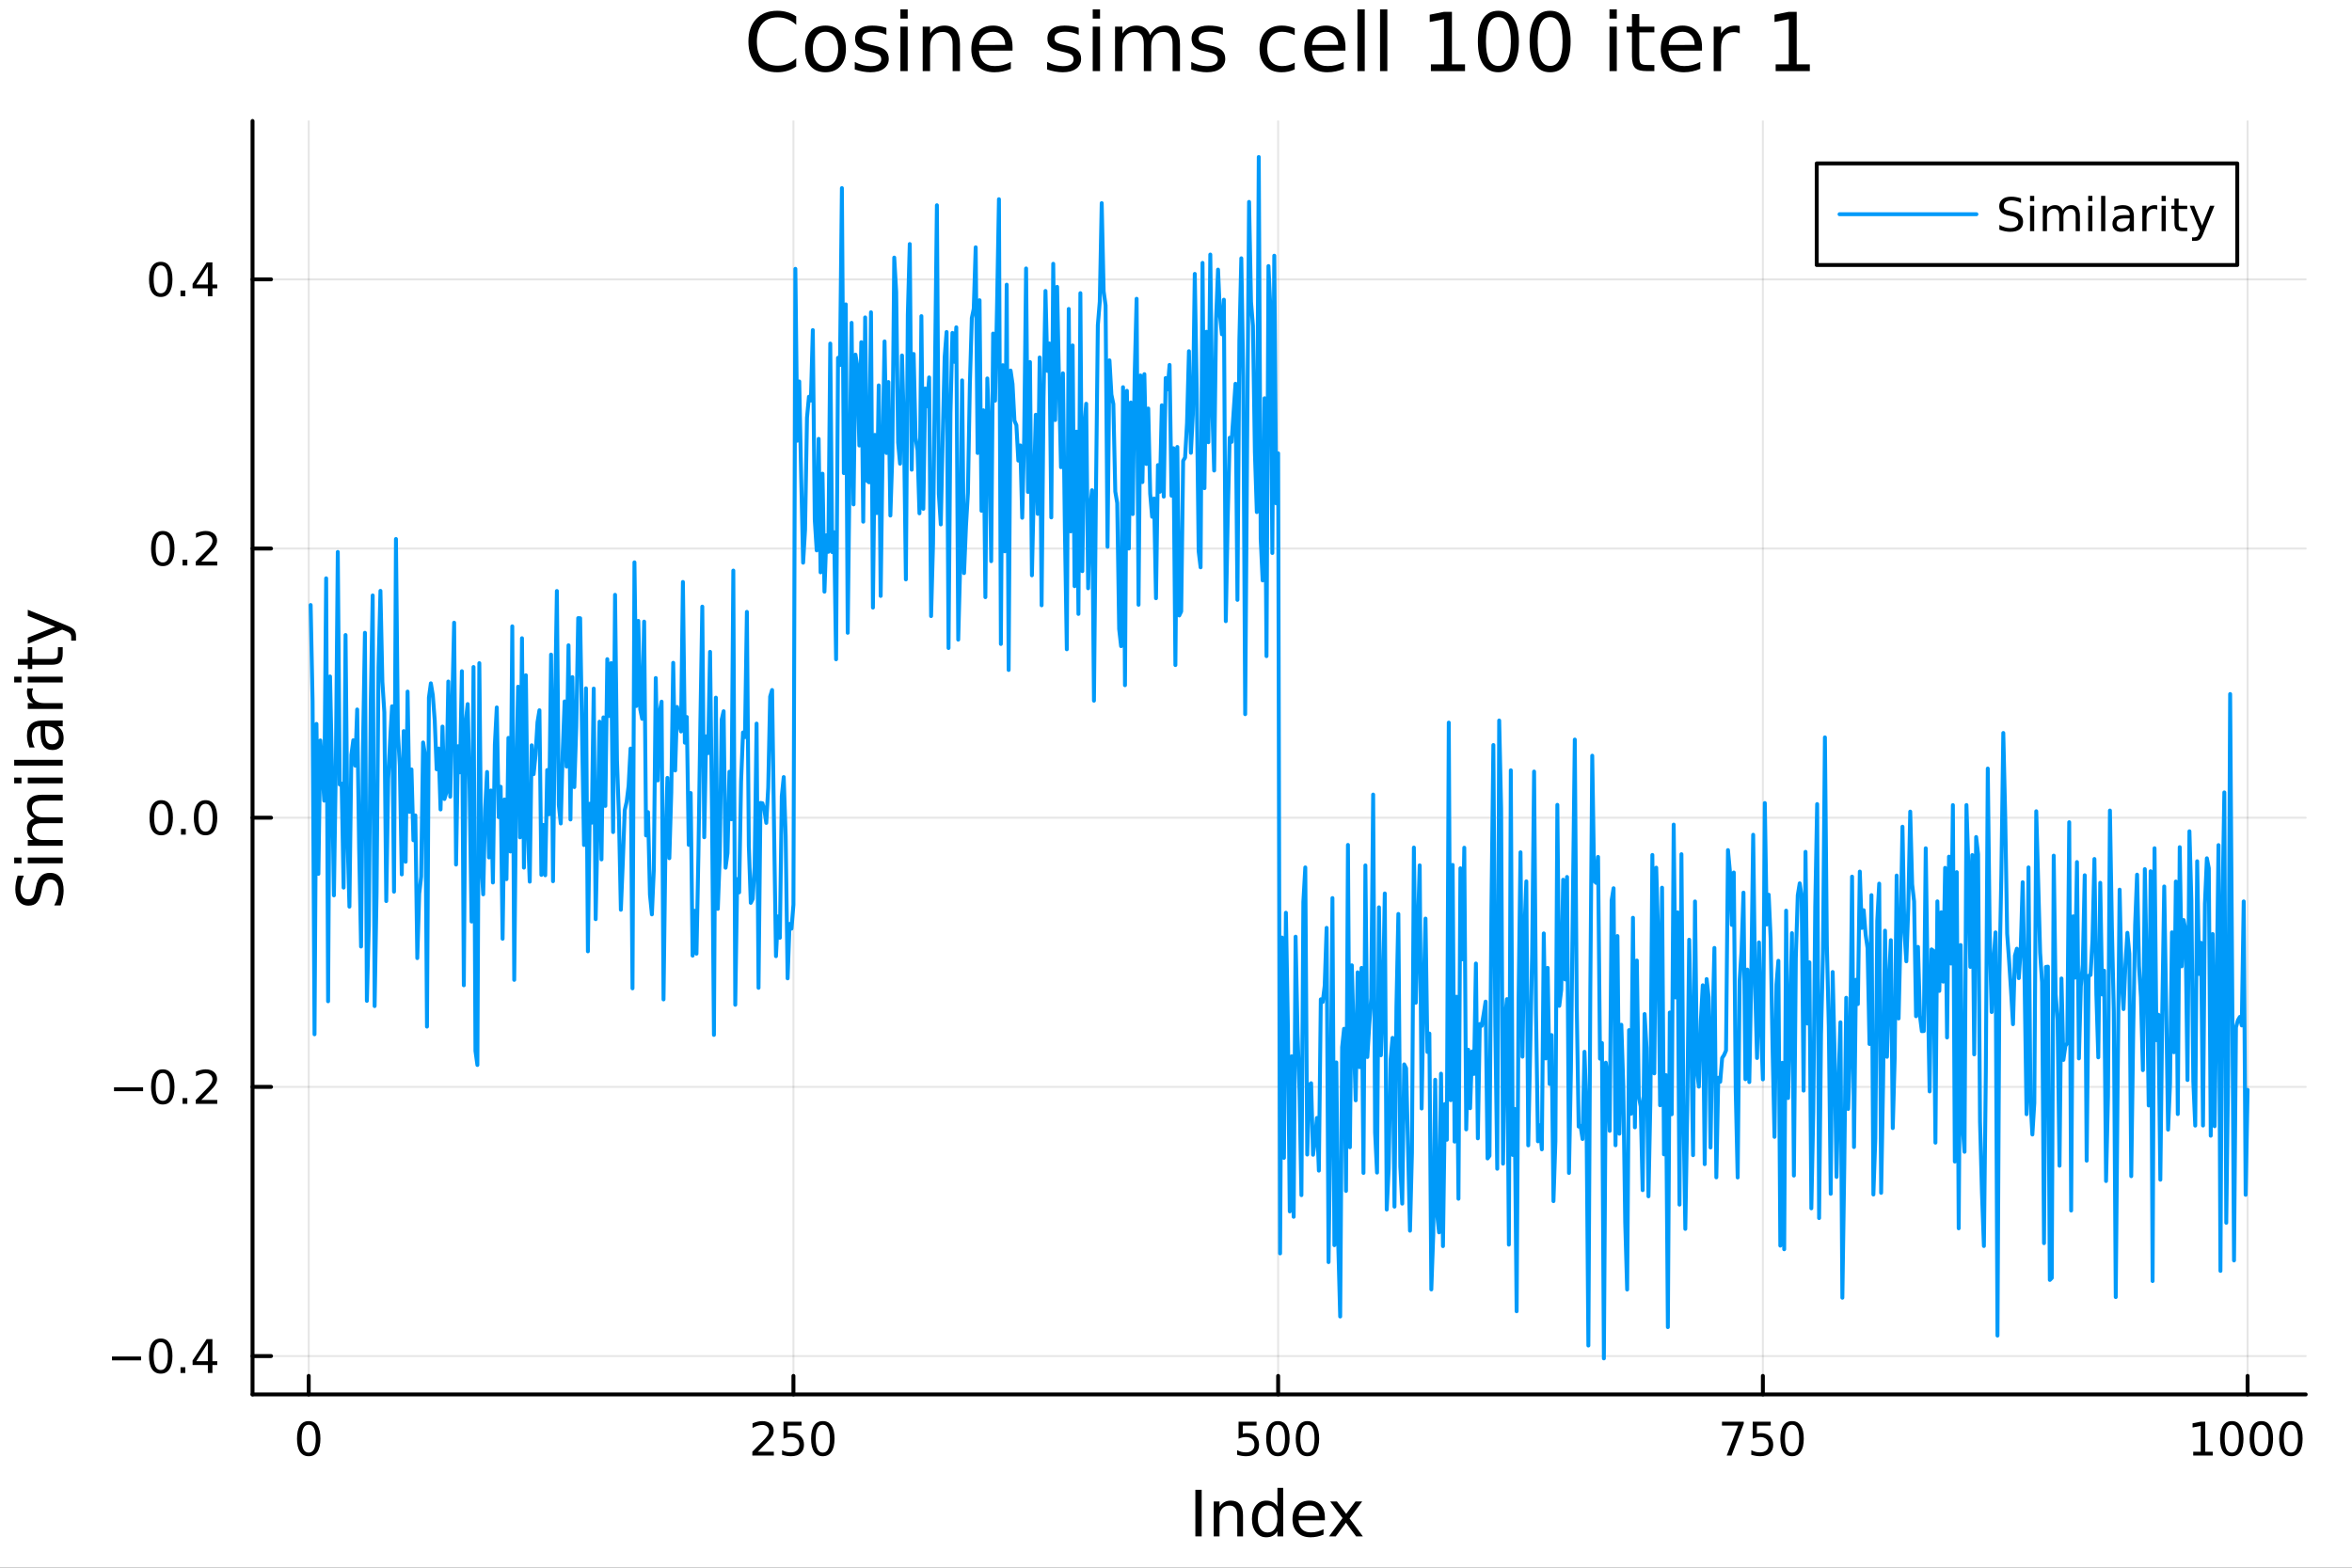 <svg xmlns="http://www.w3.org/2000/svg" xmlns:xlink="http://www.w3.org/1999/xlink" width="600" height="400" viewBox="0 0 2400 1600">
<rect x="0" y="0" width="2400" height="1600" fill="#333333" stroke="none"/>
<defs>
  <clipPath id="clip830">
    <rect x="0" y="0" width="2400" height="1600"></rect>
  </clipPath>
</defs>
<path clip-path="url(#clip830)" d="M0 1600 L2400 1600 L2400 8.88178e-14 L0 8.88178e-14  Z" fill="#ffffff" fill-rule="evenodd" fill-opacity="1"></path>
<defs>
  <clipPath id="clip831">
    <rect x="480" y="0" width="1681" height="1600"></rect>
  </clipPath>
</defs>
<path clip-path="url(#clip830)" d="M257.69 1423.18 L2352.76 1423.18 L2352.76 123.472 L257.69 123.472  Z" fill="#ffffff" fill-rule="evenodd" fill-opacity="1"></path>
<defs>
  <clipPath id="clip832">
    <rect x="257" y="123" width="2096" height="1301"></rect>
  </clipPath>
</defs>
<polyline clip-path="url(#clip832)" style="stroke:#000000; stroke-linecap:round; stroke-linejoin:round; stroke-width:2; stroke-opacity:0.1; fill:none" points="315.006,1423.18 315.006,123.472 "></polyline>
<polyline clip-path="url(#clip832)" style="stroke:#000000; stroke-linecap:round; stroke-linejoin:round; stroke-width:2; stroke-opacity:0.1; fill:none" points="809.62,1423.18 809.62,123.472 "></polyline>
<polyline clip-path="url(#clip832)" style="stroke:#000000; stroke-linecap:round; stroke-linejoin:round; stroke-width:2; stroke-opacity:0.1; fill:none" points="1304.23,1423.18 1304.23,123.472 "></polyline>
<polyline clip-path="url(#clip832)" style="stroke:#000000; stroke-linecap:round; stroke-linejoin:round; stroke-width:2; stroke-opacity:0.1; fill:none" points="1798.85,1423.18 1798.85,123.472 "></polyline>
<polyline clip-path="url(#clip832)" style="stroke:#000000; stroke-linecap:round; stroke-linejoin:round; stroke-width:2; stroke-opacity:0.1; fill:none" points="2293.46,1423.18 2293.46,123.472 "></polyline>
<polyline clip-path="url(#clip830)" style="stroke:#000000; stroke-linecap:round; stroke-linejoin:round; stroke-width:4; stroke-opacity:1; fill:none" points="257.69,1423.18 2352.76,1423.18 "></polyline>
<polyline clip-path="url(#clip830)" style="stroke:#000000; stroke-linecap:round; stroke-linejoin:round; stroke-width:4; stroke-opacity:1; fill:none" points="315.006,1423.18 315.006,1404.28 "></polyline>
<polyline clip-path="url(#clip830)" style="stroke:#000000; stroke-linecap:round; stroke-linejoin:round; stroke-width:4; stroke-opacity:1; fill:none" points="809.62,1423.18 809.62,1404.28 "></polyline>
<polyline clip-path="url(#clip830)" style="stroke:#000000; stroke-linecap:round; stroke-linejoin:round; stroke-width:4; stroke-opacity:1; fill:none" points="1304.23,1423.18 1304.23,1404.28 "></polyline>
<polyline clip-path="url(#clip830)" style="stroke:#000000; stroke-linecap:round; stroke-linejoin:round; stroke-width:4; stroke-opacity:1; fill:none" points="1798.85,1423.18 1798.85,1404.28 "></polyline>
<polyline clip-path="url(#clip830)" style="stroke:#000000; stroke-linecap:round; stroke-linejoin:round; stroke-width:4; stroke-opacity:1; fill:none" points="2293.46,1423.18 2293.46,1404.28 "></polyline>
<path clip-path="url(#clip830)" d="M315.006 1454.1 Q311.395 1454.1 309.566 1457.66 Q307.761 1461.2 307.761 1468.33 Q307.761 1475.44 309.566 1479.01 Q311.395 1482.55 315.006 1482.55 Q318.64 1482.55 320.446 1479.01 Q322.274 1475.44 322.274 1468.33 Q322.274 1461.2 320.446 1457.66 Q318.64 1454.1 315.006 1454.1 M315.006 1450.39 Q320.816 1450.39 323.872 1455 Q326.95 1459.58 326.95 1468.33 Q326.95 1477.06 323.872 1481.67 Q320.816 1486.25 315.006 1486.25 Q309.196 1486.25 306.117 1481.67 Q303.062 1477.06 303.062 1468.33 Q303.062 1459.58 306.117 1455 Q309.196 1450.39 315.006 1450.39 Z" fill="#000000" fill-rule="nonzero" fill-opacity="1"></path><path clip-path="url(#clip830)" d="M773.312 1481.64 L789.632 1481.64 L789.632 1485.58 L767.687 1485.58 L767.687 1481.64 Q770.349 1478.89 774.933 1474.26 Q779.539 1469.61 780.72 1468.27 Q782.965 1465.74 783.845 1464.01 Q784.747 1462.25 784.747 1460.56 Q784.747 1457.8 782.803 1456.07 Q780.882 1454.33 777.78 1454.33 Q775.581 1454.33 773.127 1455.09 Q770.696 1455.86 767.919 1457.41 L767.919 1452.69 Q770.743 1451.55 773.196 1450.97 Q775.65 1450.39 777.687 1450.39 Q783.058 1450.39 786.252 1453.08 Q789.446 1455.77 789.446 1460.26 Q789.446 1462.39 788.636 1464.31 Q787.849 1466.2 785.743 1468.8 Q785.164 1469.47 782.062 1472.69 Q778.96 1475.88 773.312 1481.64 Z" fill="#000000" fill-rule="nonzero" fill-opacity="1"></path><path clip-path="url(#clip830)" d="M799.493 1451.02 L817.849 1451.02 L817.849 1454.96 L803.775 1454.96 L803.775 1463.43 Q804.794 1463.08 805.812 1462.92 Q806.831 1462.73 807.849 1462.73 Q813.636 1462.73 817.016 1465.9 Q820.395 1469.08 820.395 1474.49 Q820.395 1480.07 816.923 1483.17 Q813.451 1486.25 807.131 1486.25 Q804.956 1486.25 802.687 1485.88 Q800.442 1485.51 798.034 1484.77 L798.034 1480.07 Q800.118 1481.2 802.34 1481.76 Q804.562 1482.32 807.039 1482.32 Q811.043 1482.32 813.381 1480.21 Q815.719 1478.1 815.719 1474.49 Q815.719 1470.88 813.381 1468.77 Q811.043 1466.67 807.039 1466.67 Q805.164 1466.67 803.289 1467.08 Q801.437 1467.5 799.493 1468.38 L799.493 1451.02 Z" fill="#000000" fill-rule="nonzero" fill-opacity="1"></path><path clip-path="url(#clip830)" d="M839.608 1454.1 Q835.997 1454.1 834.168 1457.66 Q832.363 1461.2 832.363 1468.33 Q832.363 1475.44 834.168 1479.01 Q835.997 1482.55 839.608 1482.55 Q843.242 1482.55 845.048 1479.01 Q846.877 1475.44 846.877 1468.33 Q846.877 1461.2 845.048 1457.66 Q843.242 1454.1 839.608 1454.1 M839.608 1450.39 Q845.418 1450.39 848.474 1455 Q851.553 1459.58 851.553 1468.33 Q851.553 1477.06 848.474 1481.67 Q845.418 1486.25 839.608 1486.25 Q833.798 1486.25 830.719 1481.67 Q827.664 1477.06 827.664 1468.33 Q827.664 1459.58 830.719 1455 Q833.798 1450.39 839.608 1450.39 Z" fill="#000000" fill-rule="nonzero" fill-opacity="1"></path><path clip-path="url(#clip830)" d="M1263.85 1451.02 L1282.21 1451.02 L1282.21 1454.96 L1268.13 1454.96 L1268.13 1463.43 Q1269.15 1463.08 1270.17 1462.92 Q1271.19 1462.73 1272.21 1462.73 Q1278 1462.73 1281.38 1465.9 Q1284.75 1469.08 1284.75 1474.49 Q1284.75 1480.07 1281.28 1483.17 Q1277.81 1486.25 1271.49 1486.25 Q1269.31 1486.25 1267.05 1485.88 Q1264.8 1485.51 1262.39 1484.77 L1262.39 1480.07 Q1264.48 1481.2 1266.7 1481.76 Q1268.92 1482.32 1271.4 1482.32 Q1275.4 1482.32 1277.74 1480.21 Q1280.08 1478.1 1280.08 1474.49 Q1280.08 1470.88 1277.74 1468.77 Q1275.4 1466.67 1271.4 1466.67 Q1269.52 1466.67 1267.65 1467.08 Q1265.8 1467.5 1263.85 1468.38 L1263.85 1451.02 Z" fill="#000000" fill-rule="nonzero" fill-opacity="1"></path><path clip-path="url(#clip830)" d="M1303.97 1454.1 Q1300.36 1454.1 1298.53 1457.66 Q1296.72 1461.2 1296.72 1468.33 Q1296.72 1475.44 1298.53 1479.01 Q1300.36 1482.55 1303.97 1482.55 Q1307.6 1482.55 1309.41 1479.01 Q1311.24 1475.44 1311.24 1468.33 Q1311.24 1461.2 1309.41 1457.66 Q1307.6 1454.1 1303.97 1454.1 M1303.97 1450.39 Q1309.78 1450.39 1312.83 1455 Q1315.91 1459.58 1315.91 1468.33 Q1315.91 1477.06 1312.83 1481.67 Q1309.78 1486.25 1303.97 1486.25 Q1298.16 1486.25 1295.08 1481.67 Q1292.02 1477.06 1292.02 1468.33 Q1292.02 1459.58 1295.08 1455 Q1298.16 1450.39 1303.97 1450.39 Z" fill="#000000" fill-rule="nonzero" fill-opacity="1"></path><path clip-path="url(#clip830)" d="M1334.13 1454.1 Q1330.52 1454.1 1328.69 1457.66 Q1326.88 1461.2 1326.88 1468.33 Q1326.88 1475.44 1328.69 1479.01 Q1330.52 1482.55 1334.13 1482.55 Q1337.76 1482.55 1339.57 1479.01 Q1341.4 1475.44 1341.4 1468.33 Q1341.4 1461.2 1339.57 1457.66 Q1337.76 1454.1 1334.13 1454.1 M1334.13 1450.39 Q1339.94 1450.39 1343 1455 Q1346.07 1459.58 1346.07 1468.33 Q1346.07 1477.06 1343 1481.67 Q1339.94 1486.25 1334.13 1486.25 Q1328.32 1486.25 1325.24 1481.67 Q1322.19 1477.06 1322.19 1468.33 Q1322.19 1459.58 1325.24 1455 Q1328.32 1450.39 1334.13 1450.39 Z" fill="#000000" fill-rule="nonzero" fill-opacity="1"></path><path clip-path="url(#clip830)" d="M1757.12 1451.02 L1779.35 1451.02 L1779.35 1453.01 L1766.8 1485.58 L1761.92 1485.58 L1773.72 1454.96 L1757.12 1454.96 L1757.12 1451.02 Z" fill="#000000" fill-rule="nonzero" fill-opacity="1"></path><path clip-path="url(#clip830)" d="M1788.51 1451.02 L1806.87 1451.02 L1806.87 1454.96 L1792.79 1454.96 L1792.79 1463.43 Q1793.81 1463.08 1794.83 1462.92 Q1795.85 1462.73 1796.87 1462.73 Q1802.66 1462.73 1806.04 1465.9 Q1809.41 1469.08 1809.41 1474.49 Q1809.41 1480.07 1805.94 1483.17 Q1802.47 1486.25 1796.15 1486.25 Q1793.98 1486.25 1791.71 1485.88 Q1789.46 1485.51 1787.05 1484.77 L1787.05 1480.07 Q1789.14 1481.2 1791.36 1481.76 Q1793.58 1482.32 1796.06 1482.32 Q1800.06 1482.32 1802.4 1480.21 Q1804.74 1478.1 1804.74 1474.49 Q1804.74 1470.88 1802.4 1468.77 Q1800.06 1466.67 1796.06 1466.67 Q1794.18 1466.67 1792.31 1467.08 Q1790.46 1467.5 1788.51 1468.38 L1788.51 1451.02 Z" fill="#000000" fill-rule="nonzero" fill-opacity="1"></path><path clip-path="url(#clip830)" d="M1828.63 1454.1 Q1825.02 1454.1 1823.19 1457.66 Q1821.38 1461.2 1821.38 1468.33 Q1821.38 1475.44 1823.19 1479.01 Q1825.02 1482.55 1828.63 1482.55 Q1832.26 1482.55 1834.07 1479.01 Q1835.9 1475.44 1835.9 1468.33 Q1835.9 1461.2 1834.07 1457.66 Q1832.26 1454.1 1828.63 1454.1 M1828.63 1450.39 Q1834.44 1450.39 1837.49 1455 Q1840.57 1459.58 1840.57 1468.33 Q1840.57 1477.06 1837.49 1481.67 Q1834.44 1486.25 1828.63 1486.25 Q1822.82 1486.25 1819.74 1481.67 Q1816.68 1477.06 1816.68 1468.33 Q1816.68 1459.58 1819.74 1455 Q1822.82 1450.39 1828.63 1450.39 Z" fill="#000000" fill-rule="nonzero" fill-opacity="1"></path><path clip-path="url(#clip830)" d="M2237.99 1481.64 L2245.63 1481.64 L2245.63 1455.28 L2237.32 1456.95 L2237.32 1452.69 L2245.58 1451.02 L2250.26 1451.02 L2250.26 1481.64 L2257.89 1481.64 L2257.89 1485.58 L2237.99 1485.58 L2237.99 1481.64 Z" fill="#000000" fill-rule="nonzero" fill-opacity="1"></path><path clip-path="url(#clip830)" d="M2277.34 1454.1 Q2273.73 1454.1 2271.9 1457.66 Q2270.09 1461.2 2270.09 1468.33 Q2270.09 1475.44 2271.9 1479.01 Q2273.73 1482.55 2277.34 1482.55 Q2280.97 1482.55 2282.78 1479.01 Q2284.61 1475.44 2284.61 1468.33 Q2284.61 1461.2 2282.78 1457.66 Q2280.97 1454.1 2277.34 1454.1 M2277.34 1450.39 Q2283.15 1450.39 2286.2 1455 Q2289.28 1459.58 2289.28 1468.33 Q2289.28 1477.06 2286.2 1481.67 Q2283.15 1486.25 2277.34 1486.25 Q2271.53 1486.25 2268.45 1481.67 Q2265.39 1477.06 2265.39 1468.33 Q2265.39 1459.58 2268.45 1455 Q2271.53 1450.39 2277.34 1450.39 Z" fill="#000000" fill-rule="nonzero" fill-opacity="1"></path><path clip-path="url(#clip830)" d="M2307.5 1454.1 Q2303.89 1454.1 2302.06 1457.66 Q2300.26 1461.2 2300.26 1468.33 Q2300.26 1475.44 2302.06 1479.01 Q2303.89 1482.55 2307.5 1482.55 Q2311.14 1482.55 2312.94 1479.01 Q2314.77 1475.44 2314.77 1468.33 Q2314.77 1461.2 2312.94 1457.66 Q2311.14 1454.1 2307.5 1454.1 M2307.5 1450.39 Q2313.31 1450.39 2316.37 1455 Q2319.45 1459.58 2319.45 1468.33 Q2319.45 1477.06 2316.37 1481.67 Q2313.31 1486.25 2307.5 1486.25 Q2301.69 1486.25 2298.61 1481.67 Q2295.56 1477.06 2295.56 1468.33 Q2295.56 1459.58 2298.61 1455 Q2301.69 1450.39 2307.5 1450.39 Z" fill="#000000" fill-rule="nonzero" fill-opacity="1"></path><path clip-path="url(#clip830)" d="M2337.66 1454.1 Q2334.05 1454.1 2332.22 1457.66 Q2330.42 1461.2 2330.42 1468.33 Q2330.42 1475.44 2332.22 1479.01 Q2334.05 1482.55 2337.66 1482.55 Q2341.3 1482.55 2343.1 1479.01 Q2344.93 1475.44 2344.93 1468.33 Q2344.93 1461.2 2343.1 1457.66 Q2341.3 1454.1 2337.66 1454.1 M2337.66 1450.39 Q2343.47 1450.39 2346.53 1455 Q2349.61 1459.58 2349.61 1468.33 Q2349.61 1477.06 2346.53 1481.67 Q2343.47 1486.25 2337.66 1486.25 Q2331.85 1486.25 2328.77 1481.67 Q2325.72 1477.06 2325.72 1468.33 Q2325.72 1459.58 2328.77 1455 Q2331.85 1450.39 2337.66 1450.39 Z" fill="#000000" fill-rule="nonzero" fill-opacity="1"></path><path clip-path="url(#clip830)" d="M1219.76 1520.52 L1226.19 1520.52 L1226.19 1568.04 L1219.76 1568.04 L1219.76 1520.52 Z" fill="#000000" fill-rule="nonzero" fill-opacity="1"></path><path clip-path="url(#clip830)" d="M1268.37 1546.53 L1268.37 1568.04 L1262.51 1568.04 L1262.51 1546.72 Q1262.51 1541.66 1260.54 1539.14 Q1258.56 1536.63 1254.62 1536.63 Q1249.87 1536.63 1247.14 1539.65 Q1244.4 1542.68 1244.4 1547.9 L1244.4 1568.04 L1238.51 1568.04 L1238.51 1532.4 L1244.4 1532.4 L1244.4 1537.93 Q1246.5 1534.72 1249.33 1533.13 Q1252.2 1531.54 1255.92 1531.54 Q1262.06 1531.54 1265.21 1535.36 Q1268.37 1539.14 1268.37 1546.53 Z" fill="#000000" fill-rule="nonzero" fill-opacity="1"></path><path clip-path="url(#clip830)" d="M1303.5 1537.81 L1303.5 1518.52 L1309.36 1518.52 L1309.36 1568.04 L1303.5 1568.04 L1303.5 1562.7 Q1301.66 1565.88 1298.83 1567.44 Q1296.02 1568.97 1292.08 1568.97 Q1285.62 1568.97 1281.54 1563.81 Q1277.5 1558.65 1277.5 1550.25 Q1277.5 1541.85 1281.54 1536.69 Q1285.62 1531.54 1292.08 1531.54 Q1296.02 1531.54 1298.83 1533.1 Q1301.66 1534.62 1303.5 1537.81 M1283.55 1550.25 Q1283.55 1556.71 1286.19 1560.4 Q1288.86 1564.07 1293.51 1564.07 Q1298.16 1564.07 1300.83 1560.4 Q1303.5 1556.71 1303.5 1550.25 Q1303.5 1543.79 1300.83 1540.13 Q1298.16 1536.44 1293.51 1536.44 Q1288.86 1536.44 1286.19 1540.13 Q1283.55 1543.79 1283.55 1550.25 Z" fill="#000000" fill-rule="nonzero" fill-opacity="1"></path><path clip-path="url(#clip830)" d="M1351.92 1548.76 L1351.92 1551.62 L1324.99 1551.62 Q1325.37 1557.67 1328.62 1560.85 Q1331.9 1564 1337.72 1564 Q1341.09 1564 1344.24 1563.17 Q1347.43 1562.35 1350.55 1560.69 L1350.55 1566.23 Q1347.4 1567.57 1344.09 1568.27 Q1340.78 1568.97 1337.37 1568.97 Q1328.84 1568.97 1323.84 1564 Q1318.88 1559.04 1318.88 1550.57 Q1318.88 1541.82 1323.59 1536.69 Q1328.33 1531.54 1336.35 1531.54 Q1343.54 1531.54 1347.71 1536.18 Q1351.92 1540.8 1351.92 1548.76 M1346.06 1547.04 Q1346 1542.23 1343.35 1539.37 Q1340.74 1536.5 1336.41 1536.5 Q1331.51 1536.5 1328.55 1539.27 Q1325.63 1542.04 1325.18 1547.07 L1346.06 1547.04 Z" fill="#000000" fill-rule="nonzero" fill-opacity="1"></path><path clip-path="url(#clip830)" d="M1390.01 1532.4 L1377.12 1549.74 L1390.68 1568.04 L1383.78 1568.04 L1373.4 1554.04 L1363.02 1568.04 L1356.12 1568.04 L1369.96 1549.39 L1357.29 1532.4 L1364.2 1532.4 L1373.65 1545.1 L1383.11 1532.4 L1390.01 1532.4 Z" fill="#000000" fill-rule="nonzero" fill-opacity="1"></path><polyline clip-path="url(#clip832)" style="stroke:#000000; stroke-linecap:round; stroke-linejoin:round; stroke-width:2; stroke-opacity:0.1; fill:none" points="257.69,1384.02 2352.76,1384.02 "></polyline>
<polyline clip-path="url(#clip832)" style="stroke:#000000; stroke-linecap:round; stroke-linejoin:round; stroke-width:2; stroke-opacity:0.1; fill:none" points="257.69,1109.29 2352.76,1109.29 "></polyline>
<polyline clip-path="url(#clip832)" style="stroke:#000000; stroke-linecap:round; stroke-linejoin:round; stroke-width:2; stroke-opacity:0.1; fill:none" points="257.69,834.567 2352.76,834.567 "></polyline>
<polyline clip-path="url(#clip832)" style="stroke:#000000; stroke-linecap:round; stroke-linejoin:round; stroke-width:2; stroke-opacity:0.1; fill:none" points="257.69,559.843 2352.76,559.843 "></polyline>
<polyline clip-path="url(#clip832)" style="stroke:#000000; stroke-linecap:round; stroke-linejoin:round; stroke-width:2; stroke-opacity:0.1; fill:none" points="257.69,285.119 2352.76,285.119 "></polyline>
<polyline clip-path="url(#clip830)" style="stroke:#000000; stroke-linecap:round; stroke-linejoin:round; stroke-width:4; stroke-opacity:1; fill:none" points="257.69,1423.18 257.69,123.472 "></polyline>
<polyline clip-path="url(#clip830)" style="stroke:#000000; stroke-linecap:round; stroke-linejoin:round; stroke-width:4; stroke-opacity:1; fill:none" points="257.69,1384.02 276.588,1384.02 "></polyline>
<polyline clip-path="url(#clip830)" style="stroke:#000000; stroke-linecap:round; stroke-linejoin:round; stroke-width:4; stroke-opacity:1; fill:none" points="257.69,1109.29 276.588,1109.29 "></polyline>
<polyline clip-path="url(#clip830)" style="stroke:#000000; stroke-linecap:round; stroke-linejoin:round; stroke-width:4; stroke-opacity:1; fill:none" points="257.69,834.567 276.588,834.567 "></polyline>
<polyline clip-path="url(#clip830)" style="stroke:#000000; stroke-linecap:round; stroke-linejoin:round; stroke-width:4; stroke-opacity:1; fill:none" points="257.69,559.843 276.588,559.843 "></polyline>
<polyline clip-path="url(#clip830)" style="stroke:#000000; stroke-linecap:round; stroke-linejoin:round; stroke-width:4; stroke-opacity:1; fill:none" points="257.69,285.119 276.588,285.119 "></polyline>
<path clip-path="url(#clip830)" d="M114.26 1384.47 L143.936 1384.47 L143.936 1388.4 L114.26 1388.4 L114.26 1384.47 Z" fill="#000000" fill-rule="nonzero" fill-opacity="1"></path><path clip-path="url(#clip830)" d="M164.028 1369.81 Q160.417 1369.81 158.589 1373.38 Q156.783 1376.92 156.783 1384.05 Q156.783 1391.16 158.589 1394.72 Q160.417 1398.26 164.028 1398.26 Q167.663 1398.26 169.468 1394.72 Q171.297 1391.16 171.297 1384.05 Q171.297 1376.92 169.468 1373.38 Q167.663 1369.81 164.028 1369.81 M164.028 1366.11 Q169.839 1366.11 172.894 1370.72 Q175.973 1375.3 175.973 1384.05 Q175.973 1392.78 172.894 1397.38 Q169.839 1401.97 164.028 1401.97 Q158.218 1401.97 155.14 1397.38 Q152.084 1392.78 152.084 1384.05 Q152.084 1375.3 155.14 1370.72 Q158.218 1366.11 164.028 1366.11 Z" fill="#000000" fill-rule="nonzero" fill-opacity="1"></path><path clip-path="url(#clip830)" d="M184.19 1395.42 L189.075 1395.42 L189.075 1401.3 L184.19 1401.3 L184.19 1395.42 Z" fill="#000000" fill-rule="nonzero" fill-opacity="1"></path><path clip-path="url(#clip830)" d="M212.107 1370.81 L200.301 1389.26 L212.107 1389.26 L212.107 1370.81 M210.88 1366.74 L216.76 1366.74 L216.76 1389.26 L221.69 1389.26 L221.69 1393.15 L216.76 1393.15 L216.76 1401.3 L212.107 1401.3 L212.107 1393.15 L196.505 1393.15 L196.505 1388.63 L210.88 1366.74 Z" fill="#000000" fill-rule="nonzero" fill-opacity="1"></path><path clip-path="url(#clip830)" d="M116.343 1109.74 L146.019 1109.74 L146.019 1113.68 L116.343 1113.68 L116.343 1109.74 Z" fill="#000000" fill-rule="nonzero" fill-opacity="1"></path><path clip-path="url(#clip830)" d="M166.112 1095.09 Q162.501 1095.09 160.672 1098.65 Q158.866 1102.2 158.866 1109.33 Q158.866 1116.43 160.672 1120 Q162.501 1123.54 166.112 1123.54 Q169.746 1123.54 171.552 1120 Q173.38 1116.43 173.38 1109.33 Q173.38 1102.2 171.552 1098.65 Q169.746 1095.09 166.112 1095.09 M166.112 1091.39 Q171.922 1091.39 174.977 1095.99 Q178.056 1100.58 178.056 1109.33 Q178.056 1118.05 174.977 1122.66 Q171.922 1127.24 166.112 1127.24 Q160.302 1127.24 157.223 1122.66 Q154.167 1118.05 154.167 1109.33 Q154.167 1100.58 157.223 1095.99 Q160.302 1091.39 166.112 1091.39 Z" fill="#000000" fill-rule="nonzero" fill-opacity="1"></path><path clip-path="url(#clip830)" d="M186.274 1120.69 L191.158 1120.69 L191.158 1126.57 L186.274 1126.57 L186.274 1120.69 Z" fill="#000000" fill-rule="nonzero" fill-opacity="1"></path><path clip-path="url(#clip830)" d="M205.371 1122.64 L221.69 1122.64 L221.69 1126.57 L199.746 1126.57 L199.746 1122.64 Q202.408 1119.88 206.991 1115.25 Q211.598 1110.6 212.778 1109.26 Q215.024 1106.73 215.903 1105 Q216.806 1103.24 216.806 1101.55 Q216.806 1098.79 214.861 1097.06 Q212.94 1095.32 209.838 1095.32 Q207.639 1095.32 205.186 1096.09 Q202.755 1096.85 199.977 1098.4 L199.977 1093.68 Q202.801 1092.54 205.255 1091.96 Q207.709 1091.39 209.746 1091.39 Q215.116 1091.39 218.311 1094.07 Q221.505 1096.76 221.505 1101.25 Q221.505 1103.38 220.695 1105.3 Q219.908 1107.2 217.801 1109.79 Q217.223 1110.46 214.121 1113.68 Q211.019 1116.87 205.371 1122.64 Z" fill="#000000" fill-rule="nonzero" fill-opacity="1"></path><path clip-path="url(#clip830)" d="M164.515 820.366 Q160.903 820.366 159.075 823.93 Q157.269 827.472 157.269 834.602 Q157.269 841.708 159.075 845.273 Q160.903 848.815 164.515 848.815 Q168.149 848.815 169.954 845.273 Q171.783 841.708 171.783 834.602 Q171.783 827.472 169.954 823.93 Q168.149 820.366 164.515 820.366 M164.515 816.662 Q170.325 816.662 173.38 821.268 Q176.459 825.852 176.459 834.602 Q176.459 843.329 173.38 847.935 Q170.325 852.518 164.515 852.518 Q158.704 852.518 155.626 847.935 Q152.57 843.329 152.57 834.602 Q152.57 825.852 155.626 821.268 Q158.704 816.662 164.515 816.662 Z" fill="#000000" fill-rule="nonzero" fill-opacity="1"></path><path clip-path="url(#clip830)" d="M184.676 845.967 L189.561 845.967 L189.561 851.847 L184.676 851.847 L184.676 845.967 Z" fill="#000000" fill-rule="nonzero" fill-opacity="1"></path><path clip-path="url(#clip830)" d="M209.746 820.366 Q206.135 820.366 204.306 823.93 Q202.5 827.472 202.5 834.602 Q202.5 841.708 204.306 845.273 Q206.135 848.815 209.746 848.815 Q213.38 848.815 215.186 845.273 Q217.014 841.708 217.014 834.602 Q217.014 827.472 215.186 823.93 Q213.38 820.366 209.746 820.366 M209.746 816.662 Q215.556 816.662 218.611 821.268 Q221.69 825.852 221.69 834.602 Q221.69 843.329 218.611 847.935 Q215.556 852.518 209.746 852.518 Q203.936 852.518 200.857 847.935 Q197.801 843.329 197.801 834.602 Q197.801 825.852 200.857 821.268 Q203.936 816.662 209.746 816.662 Z" fill="#000000" fill-rule="nonzero" fill-opacity="1"></path><path clip-path="url(#clip830)" d="M166.112 545.642 Q162.501 545.642 160.672 549.206 Q158.866 552.748 158.866 559.878 Q158.866 566.984 160.672 570.549 Q162.501 574.091 166.112 574.091 Q169.746 574.091 171.552 570.549 Q173.38 566.984 173.38 559.878 Q173.38 552.748 171.552 549.206 Q169.746 545.642 166.112 545.642 M166.112 541.938 Q171.922 541.938 174.977 546.544 Q178.056 551.128 178.056 559.878 Q178.056 568.604 174.977 573.211 Q171.922 577.794 166.112 577.794 Q160.302 577.794 157.223 573.211 Q154.167 568.604 154.167 559.878 Q154.167 551.128 157.223 546.544 Q160.302 541.938 166.112 541.938 Z" fill="#000000" fill-rule="nonzero" fill-opacity="1"></path><path clip-path="url(#clip830)" d="M186.274 571.243 L191.158 571.243 L191.158 577.123 L186.274 577.123 L186.274 571.243 Z" fill="#000000" fill-rule="nonzero" fill-opacity="1"></path><path clip-path="url(#clip830)" d="M205.371 573.188 L221.69 573.188 L221.69 577.123 L199.746 577.123 L199.746 573.188 Q202.408 570.433 206.991 565.804 Q211.598 561.151 212.778 559.808 Q215.024 557.285 215.903 555.549 Q216.806 553.79 216.806 552.1 Q216.806 549.345 214.861 547.609 Q212.94 545.873 209.838 545.873 Q207.639 545.873 205.186 546.637 Q202.755 547.401 199.977 548.952 L199.977 544.23 Q202.801 543.095 205.255 542.517 Q207.709 541.938 209.746 541.938 Q215.116 541.938 218.311 544.623 Q221.505 547.308 221.505 551.799 Q221.505 553.929 220.695 555.85 Q219.908 557.748 217.801 560.341 Q217.223 561.012 214.121 564.229 Q211.019 567.424 205.371 573.188 Z" fill="#000000" fill-rule="nonzero" fill-opacity="1"></path><path clip-path="url(#clip830)" d="M164.028 270.918 Q160.417 270.918 158.589 274.482 Q156.783 278.024 156.783 285.154 Q156.783 292.26 158.589 295.825 Q160.417 299.366 164.028 299.366 Q167.663 299.366 169.468 295.825 Q171.297 292.26 171.297 285.154 Q171.297 278.024 169.468 274.482 Q167.663 270.918 164.028 270.918 M164.028 267.214 Q169.839 267.214 172.894 271.82 Q175.973 276.404 175.973 285.154 Q175.973 293.88 172.894 298.487 Q169.839 303.07 164.028 303.07 Q158.218 303.07 155.14 298.487 Q152.084 293.88 152.084 285.154 Q152.084 276.404 155.14 271.82 Q158.218 267.214 164.028 267.214 Z" fill="#000000" fill-rule="nonzero" fill-opacity="1"></path><path clip-path="url(#clip830)" d="M184.19 296.519 L189.075 296.519 L189.075 302.399 L184.19 302.399 L184.19 296.519 Z" fill="#000000" fill-rule="nonzero" fill-opacity="1"></path><path clip-path="url(#clip830)" d="M212.107 271.913 L200.301 290.362 L212.107 290.362 L212.107 271.913 M210.88 267.839 L216.76 267.839 L216.76 290.362 L221.69 290.362 L221.69 294.251 L216.76 294.251 L216.76 302.399 L212.107 302.399 L212.107 294.251 L196.505 294.251 L196.505 289.737 L210.88 267.839 Z" fill="#000000" fill-rule="nonzero" fill-opacity="1"></path><path clip-path="url(#clip830)" d="M18.044 893.717 L24.314 893.717 Q22.563 897.378 21.704 900.624 Q20.845 903.871 20.845 906.894 Q20.845 912.146 22.882 915.011 Q24.919 917.843 28.674 917.843 Q31.826 917.843 33.449 915.966 Q35.04 914.056 36.027 908.772 L36.823 904.889 Q38.191 897.696 41.66 894.29 Q45.098 890.853 50.891 890.853 Q57.798 890.853 61.362 895.5 Q64.927 900.115 64.927 909.059 Q64.927 912.433 64.163 916.252 Q63.399 920.04 61.904 924.114 L55.283 924.114 Q57.479 920.199 58.593 916.443 Q59.707 912.687 59.707 909.059 Q59.707 903.552 57.543 900.561 Q55.379 897.569 51.368 897.569 Q47.867 897.569 45.894 899.733 Q43.92 901.866 42.934 906.767 L42.17 910.682 Q40.737 917.875 37.682 921.09 Q34.626 924.305 29.184 924.305 Q22.882 924.305 19.253 919.88 Q15.625 915.424 15.625 907.626 Q15.625 904.284 16.23 900.815 Q16.834 897.346 18.044 893.717 Z" fill="#000000" fill-rule="nonzero" fill-opacity="1"></path><path clip-path="url(#clip830)" d="M28.356 881.081 L28.356 875.225 L64.004 875.225 L64.004 881.081 L28.356 881.081 M14.479 881.081 L14.479 875.225 L21.895 875.225 L21.895 881.081 L14.479 881.081 Z" fill="#000000" fill-rule="nonzero" fill-opacity="1"></path><path clip-path="url(#clip830)" d="M35.199 835.217 Q31.253 833.02 29.375 829.965 Q27.497 826.909 27.497 822.772 Q27.497 817.202 31.412 814.178 Q35.295 811.154 42.488 811.154 L64.004 811.154 L64.004 817.042 L42.679 817.042 Q37.555 817.042 35.072 818.857 Q32.589 820.671 32.589 824.395 Q32.589 828.946 35.613 831.588 Q38.637 834.23 43.857 834.23 L64.004 834.23 L64.004 840.118 L42.679 840.118 Q37.523 840.118 35.072 841.932 Q32.589 843.747 32.589 847.534 Q32.589 852.022 35.645 854.664 Q38.669 857.306 43.857 857.306 L64.004 857.306 L64.004 863.194 L28.356 863.194 L28.356 857.306 L33.894 857.306 Q30.616 855.3 29.056 852.499 Q27.497 849.699 27.497 845.847 Q27.497 841.964 29.47 839.259 Q31.444 836.522 35.199 835.217 Z" fill="#000000" fill-rule="nonzero" fill-opacity="1"></path><path clip-path="url(#clip830)" d="M28.356 799.473 L28.356 793.617 L64.004 793.617 L64.004 799.473 L28.356 799.473 M14.479 799.473 L14.479 793.617 L21.895 793.617 L21.895 799.473 L14.479 799.473 Z" fill="#000000" fill-rule="nonzero" fill-opacity="1"></path><path clip-path="url(#clip830)" d="M14.479 781.363 L14.479 775.506 L64.004 775.506 L64.004 781.363 L14.479 781.363 Z" fill="#000000" fill-rule="nonzero" fill-opacity="1"></path><path clip-path="url(#clip830)" d="M46.085 747.052 Q46.085 754.149 47.708 756.887 Q49.331 759.624 53.246 759.624 Q56.365 759.624 58.211 757.587 Q60.026 755.518 60.026 751.985 Q60.026 747.115 56.588 744.187 Q53.119 741.227 47.39 741.227 L46.085 741.227 L46.085 747.052 M43.666 735.37 L64.004 735.37 L64.004 741.227 L58.593 741.227 Q61.84 743.232 63.399 746.224 Q64.927 749.216 64.927 753.545 Q64.927 759.019 61.872 762.266 Q58.784 765.48 53.628 765.48 Q47.612 765.48 44.557 761.47 Q41.501 757.428 41.501 749.439 L41.501 741.227 L40.928 741.227 Q36.886 741.227 34.69 743.901 Q32.462 746.542 32.462 751.348 Q32.462 754.404 33.194 757.3 Q33.926 760.197 35.39 762.87 L29.98 762.87 Q28.738 759.656 28.133 756.632 Q27.497 753.608 27.497 750.744 Q27.497 743.009 31.507 739.19 Q35.518 735.37 43.666 735.37 Z" fill="#000000" fill-rule="nonzero" fill-opacity="1"></path><path clip-path="url(#clip830)" d="M33.831 702.651 Q33.258 703.637 33.003 704.815 Q32.717 705.961 32.717 707.361 Q32.717 712.327 35.963 715 Q39.178 717.642 45.225 717.642 L64.004 717.642 L64.004 723.53 L28.356 723.53 L28.356 717.642 L33.894 717.642 Q30.648 715.796 29.088 712.836 Q27.497 709.876 27.497 705.643 Q27.497 705.038 27.592 704.306 Q27.656 703.574 27.815 702.683 L33.831 702.651 Z" fill="#000000" fill-rule="nonzero" fill-opacity="1"></path><path clip-path="url(#clip830)" d="M28.356 696.508 L28.356 690.651 L64.004 690.651 L64.004 696.508 L28.356 696.508 M14.479 696.508 L14.479 690.651 L21.895 690.651 L21.895 696.508 L14.479 696.508 Z" fill="#000000" fill-rule="nonzero" fill-opacity="1"></path><path clip-path="url(#clip830)" d="M18.235 672.605 L28.356 672.605 L28.356 660.542 L32.908 660.542 L32.908 672.605 L52.259 672.605 Q56.62 672.605 57.861 671.427 Q59.103 670.217 59.103 666.557 L59.103 660.542 L64.004 660.542 L64.004 666.557 Q64.004 673.337 61.49 675.915 Q58.943 678.493 52.259 678.493 L32.908 678.493 L32.908 682.79 L28.356 682.79 L28.356 678.493 L18.235 678.493 L18.235 672.605 Z" fill="#000000" fill-rule="nonzero" fill-opacity="1"></path><path clip-path="url(#clip830)" d="M67.314 638.007 Q73.68 640.49 75.622 642.845 Q77.563 645.2 77.563 649.147 L77.563 653.826 L72.662 653.826 L72.662 650.388 Q72.662 647.969 71.516 646.633 Q70.37 645.296 66.105 643.672 L63.431 642.622 L28.356 657.04 L28.356 650.834 L56.238 639.694 L28.356 628.554 L28.356 622.347 L67.314 638.007 Z" fill="#000000" fill-rule="nonzero" fill-opacity="1"></path><path clip-path="url(#clip830)" d="M812.471 16.755 L812.471 25.383 Q808.339 21.535 803.64 19.631 Q798.982 17.727 793.715 17.727 Q783.345 17.727 777.836 24.087 Q772.327 30.406 772.327 42.397 Q772.327 54.347 777.836 60.707 Q783.345 67.026 793.715 67.026 Q798.982 67.026 803.64 65.122 Q808.339 63.218 812.471 59.37 L812.471 67.918 Q808.177 70.834 803.356 72.292 Q798.576 73.751 793.229 73.751 Q779.497 73.751 771.597 65.365 Q763.698 56.94 763.698 42.397 Q763.698 27.814 771.597 19.428 Q779.497 11.002 793.229 11.002 Q798.657 11.002 803.438 12.461 Q808.258 13.878 812.471 16.755 Z" fill="#000000" fill-rule="nonzero" fill-opacity="1"></path><path clip-path="url(#clip830)" d="M842.367 32.431 Q836.371 32.431 832.888 37.131 Q829.404 41.789 829.404 49.931 Q829.404 58.074 832.847 62.773 Q836.331 67.431 842.367 67.431 Q848.322 67.431 851.805 62.732 Q855.289 58.033 855.289 49.931 Q855.289 41.87 851.805 37.171 Q848.322 32.431 842.367 32.431 M842.367 26.112 Q852.089 26.112 857.639 32.431 Q863.188 38.751 863.188 49.931 Q863.188 61.071 857.639 67.431 Q852.089 73.751 842.367 73.751 Q832.604 73.751 827.054 67.431 Q821.545 61.071 821.545 49.931 Q821.545 38.751 827.054 32.431 Q832.604 26.112 842.367 26.112 Z" fill="#000000" fill-rule="nonzero" fill-opacity="1"></path><path clip-path="url(#clip830)" d="M904.467 28.543 L904.467 35.591 Q901.307 33.971 897.905 33.161 Q894.502 32.35 890.856 32.35 Q885.306 32.35 882.511 34.052 Q879.757 35.753 879.757 39.156 Q879.757 41.749 881.741 43.248 Q883.726 44.706 889.722 46.043 L892.274 46.61 Q900.214 48.311 903.535 51.43 Q906.898 54.509 906.898 60.059 Q906.898 66.378 901.874 70.064 Q896.892 73.751 888.142 73.751 Q884.496 73.751 880.526 73.022 Q876.597 72.333 872.222 70.915 L872.222 63.218 Q876.354 65.365 880.364 66.459 Q884.375 67.512 888.304 67.512 Q893.57 67.512 896.406 65.73 Q899.241 63.907 899.241 60.626 Q899.241 57.588 897.175 55.967 Q895.15 54.347 888.223 52.848 L885.63 52.24 Q878.703 50.782 875.625 47.785 Q872.546 44.746 872.546 39.48 Q872.546 33.08 877.083 29.596 Q881.62 26.112 889.965 26.112 Q894.097 26.112 897.743 26.72 Q901.388 27.327 904.467 28.543 Z" fill="#000000" fill-rule="nonzero" fill-opacity="1"></path><path clip-path="url(#clip830)" d="M918.767 27.206 L926.22 27.206 L926.22 72.576 L918.767 72.576 L918.767 27.206 M918.767 9.544 L926.22 9.544 L926.22 18.983 L918.767 18.983 L918.767 9.544 Z" fill="#000000" fill-rule="nonzero" fill-opacity="1"></path><path clip-path="url(#clip830)" d="M979.53 45.192 L979.53 72.576 L972.077 72.576 L972.077 45.435 Q972.077 38.994 969.565 35.794 Q967.054 32.594 962.03 32.594 Q955.995 32.594 952.511 36.442 Q949.027 40.29 949.027 46.934 L949.027 72.576 L941.533 72.576 L941.533 27.206 L949.027 27.206 L949.027 34.254 Q951.701 30.163 955.306 28.138 Q958.952 26.112 963.691 26.112 Q971.51 26.112 975.52 30.973 Q979.53 35.794 979.53 45.192 Z" fill="#000000" fill-rule="nonzero" fill-opacity="1"></path><path clip-path="url(#clip830)" d="M1033.2 48.028 L1033.2 51.673 L998.934 51.673 Q999.42 59.37 1003.55 63.421 Q1007.72 67.431 1015.14 67.431 Q1019.43 67.431 1023.44 66.378 Q1027.49 65.325 1031.46 63.218 L1031.46 70.267 Q1027.45 71.968 1023.24 72.86 Q1019.03 73.751 1014.69 73.751 Q1003.84 73.751 997.476 67.431 Q991.156 61.112 991.156 50.337 Q991.156 39.197 997.152 32.675 Q1003.19 26.112 1013.4 26.112 Q1022.55 26.112 1027.86 32.026 Q1033.2 37.9 1033.2 48.028 M1025.75 45.84 Q1025.67 39.723 1022.31 36.077 Q1018.99 32.431 1013.48 32.431 Q1007.24 32.431 1003.47 35.956 Q999.744 39.48 999.177 45.88 L1025.75 45.84 Z" fill="#000000" fill-rule="nonzero" fill-opacity="1"></path><path clip-path="url(#clip830)" d="M1100.73 28.543 L1100.73 35.591 Q1097.57 33.971 1094.17 33.161 Q1090.77 32.35 1087.12 32.35 Q1081.57 32.35 1078.78 34.052 Q1076.02 35.753 1076.02 39.156 Q1076.02 41.749 1078.01 43.248 Q1079.99 44.706 1085.99 46.043 L1088.54 46.61 Q1096.48 48.311 1099.8 51.43 Q1103.16 54.509 1103.16 60.059 Q1103.16 66.378 1098.14 70.064 Q1093.16 73.751 1084.41 73.751 Q1080.76 73.751 1076.79 73.022 Q1072.86 72.333 1068.49 70.915 L1068.49 63.218 Q1072.62 65.365 1076.63 66.459 Q1080.64 67.512 1084.57 67.512 Q1089.84 67.512 1092.67 65.73 Q1095.51 63.907 1095.51 60.626 Q1095.51 57.588 1093.44 55.967 Q1091.42 54.347 1084.49 52.848 L1081.9 52.24 Q1074.97 50.782 1071.89 47.785 Q1068.81 44.746 1068.81 39.48 Q1068.81 33.08 1073.35 29.596 Q1077.89 26.112 1086.23 26.112 Q1090.36 26.112 1094.01 26.72 Q1097.65 27.327 1100.73 28.543 Z" fill="#000000" fill-rule="nonzero" fill-opacity="1"></path><path clip-path="url(#clip830)" d="M1115.03 27.206 L1122.49 27.206 L1122.49 72.576 L1115.03 72.576 L1115.03 27.206 M1115.03 9.544 L1122.49 9.544 L1122.49 18.983 L1115.03 18.983 L1115.03 9.544 Z" fill="#000000" fill-rule="nonzero" fill-opacity="1"></path><path clip-path="url(#clip830)" d="M1173.41 35.915 Q1176.2 30.892 1180.09 28.502 Q1183.98 26.112 1189.25 26.112 Q1196.33 26.112 1200.18 31.095 Q1204.03 36.037 1204.03 45.192 L1204.03 72.576 L1196.54 72.576 L1196.54 45.435 Q1196.54 38.913 1194.23 35.753 Q1191.92 32.594 1187.18 32.594 Q1181.39 32.594 1178.02 36.442 Q1174.66 40.29 1174.66 46.934 L1174.66 72.576 L1167.17 72.576 L1167.17 45.435 Q1167.17 38.873 1164.86 35.753 Q1162.55 32.594 1157.73 32.594 Q1152.02 32.594 1148.66 36.482 Q1145.29 40.331 1145.29 46.934 L1145.29 72.576 L1137.8 72.576 L1137.8 27.206 L1145.29 27.206 L1145.29 34.254 Q1147.85 30.082 1151.41 28.097 Q1154.97 26.112 1159.88 26.112 Q1164.82 26.112 1168.26 28.624 Q1171.75 31.135 1173.41 35.915 Z" fill="#000000" fill-rule="nonzero" fill-opacity="1"></path><path clip-path="url(#clip830)" d="M1247.82 28.543 L1247.82 35.591 Q1244.66 33.971 1241.26 33.161 Q1237.86 32.35 1234.21 32.35 Q1228.66 32.35 1225.87 34.052 Q1223.11 35.753 1223.11 39.156 Q1223.11 41.749 1225.1 43.248 Q1227.08 44.706 1233.08 46.043 L1235.63 46.61 Q1243.57 48.311 1246.89 51.43 Q1250.25 54.509 1250.25 60.059 Q1250.25 66.378 1245.23 70.064 Q1240.25 73.751 1231.5 73.751 Q1227.85 73.751 1223.88 73.022 Q1219.95 72.333 1215.58 70.915 L1215.58 63.218 Q1219.71 65.365 1223.72 66.459 Q1227.73 67.512 1231.66 67.512 Q1236.92 67.512 1239.76 65.73 Q1242.6 63.907 1242.6 60.626 Q1242.6 57.588 1240.53 55.967 Q1238.5 54.347 1231.58 52.848 L1228.99 52.24 Q1222.06 50.782 1218.98 47.785 Q1215.9 44.746 1215.9 39.48 Q1215.9 33.08 1220.44 29.596 Q1224.97 26.112 1233.32 26.112 Q1237.45 26.112 1241.1 26.72 Q1244.74 27.327 1247.82 28.543 Z" fill="#000000" fill-rule="nonzero" fill-opacity="1"></path><path clip-path="url(#clip830)" d="M1321.14 28.948 L1321.14 35.915 Q1317.98 34.173 1314.78 33.323 Q1311.62 32.431 1308.38 32.431 Q1301.13 32.431 1297.12 37.05 Q1293.11 41.627 1293.11 49.931 Q1293.11 58.236 1297.12 62.854 Q1301.13 67.431 1308.38 67.431 Q1311.62 67.431 1314.78 66.581 Q1317.98 65.689 1321.14 63.948 L1321.14 70.834 Q1318.02 72.292 1314.66 73.022 Q1311.34 73.751 1307.57 73.751 Q1297.32 73.751 1291.29 67.31 Q1285.25 60.869 1285.25 49.931 Q1285.25 38.832 1291.33 32.472 Q1297.45 26.112 1308.06 26.112 Q1311.5 26.112 1314.78 26.841 Q1318.06 27.53 1321.14 28.948 Z" fill="#000000" fill-rule="nonzero" fill-opacity="1"></path><path clip-path="url(#clip830)" d="M1372.91 48.028 L1372.91 51.673 L1338.64 51.673 Q1339.13 59.37 1343.26 63.421 Q1347.43 67.431 1354.85 67.431 Q1359.14 67.431 1363.15 66.378 Q1367.2 65.325 1371.17 63.218 L1371.17 70.267 Q1367.16 71.968 1362.95 72.86 Q1358.74 73.751 1354.4 73.751 Q1343.54 73.751 1337.18 67.431 Q1330.87 61.112 1330.87 50.337 Q1330.87 39.197 1336.86 32.675 Q1342.9 26.112 1353.1 26.112 Q1362.26 26.112 1367.57 32.026 Q1372.91 37.9 1372.91 48.028 M1365.46 45.84 Q1365.38 39.723 1362.02 36.077 Q1358.69 32.431 1353.19 32.431 Q1346.95 32.431 1343.18 35.956 Q1339.45 39.48 1338.89 45.88 L1365.46 45.84 Z" fill="#000000" fill-rule="nonzero" fill-opacity="1"></path><path clip-path="url(#clip830)" d="M1385.15 9.544 L1392.6 9.544 L1392.6 72.576 L1385.15 72.576 L1385.15 9.544 Z" fill="#000000" fill-rule="nonzero" fill-opacity="1"></path><path clip-path="url(#clip830)" d="M1408.2 9.544 L1415.65 9.544 L1415.65 72.576 L1408.2 72.576 L1408.2 9.544 Z" fill="#000000" fill-rule="nonzero" fill-opacity="1"></path><path clip-path="url(#clip830)" d="M1460.09 65.689 L1473.46 65.689 L1473.46 19.55 L1458.91 22.466 L1458.91 15.013 L1473.38 12.096 L1481.56 12.096 L1481.56 65.689 L1494.93 65.689 L1494.93 72.576 L1460.09 72.576 L1460.09 65.689 Z" fill="#000000" fill-rule="nonzero" fill-opacity="1"></path><path clip-path="url(#clip830)" d="M1528.95 17.484 Q1522.64 17.484 1519.43 23.722 Q1516.28 29.92 1516.28 42.397 Q1516.28 54.833 1519.43 61.071 Q1522.64 67.269 1528.95 67.269 Q1535.31 67.269 1538.47 61.071 Q1541.67 54.833 1541.67 42.397 Q1541.67 29.92 1538.47 23.722 Q1535.31 17.484 1528.95 17.484 M1528.95 11.002 Q1539.12 11.002 1544.47 19.064 Q1549.86 27.084 1549.86 42.397 Q1549.86 57.669 1544.47 65.73 Q1539.12 73.751 1528.95 73.751 Q1518.79 73.751 1513.4 65.73 Q1508.05 57.669 1508.05 42.397 Q1508.05 27.084 1513.4 19.064 Q1518.79 11.002 1528.95 11.002 Z" fill="#000000" fill-rule="nonzero" fill-opacity="1"></path><path clip-path="url(#clip830)" d="M1581.74 17.484 Q1575.42 17.484 1572.22 23.722 Q1569.06 29.92 1569.06 42.397 Q1569.06 54.833 1572.22 61.071 Q1575.42 67.269 1581.74 67.269 Q1588.1 67.269 1591.26 61.071 Q1594.46 54.833 1594.46 42.397 Q1594.46 29.92 1591.26 23.722 Q1588.1 17.484 1581.74 17.484 M1581.74 11.002 Q1591.91 11.002 1597.25 19.064 Q1602.64 27.084 1602.64 42.397 Q1602.64 57.669 1597.25 65.73 Q1591.91 73.751 1581.74 73.751 Q1571.57 73.751 1566.18 65.73 Q1560.84 57.669 1560.84 42.397 Q1560.84 27.084 1566.18 19.064 Q1571.57 11.002 1581.74 11.002 Z" fill="#000000" fill-rule="nonzero" fill-opacity="1"></path><path clip-path="url(#clip830)" d="M1642.34 27.206 L1649.79 27.206 L1649.79 72.576 L1642.34 72.576 L1642.34 27.206 M1642.34 9.544 L1649.79 9.544 L1649.79 18.983 L1642.34 18.983 L1642.34 9.544 Z" fill="#000000" fill-rule="nonzero" fill-opacity="1"></path><path clip-path="url(#clip830)" d="M1672.76 14.324 L1672.76 27.206 L1688.11 27.206 L1688.11 32.999 L1672.76 32.999 L1672.76 57.628 Q1672.76 63.178 1674.26 64.758 Q1675.8 66.338 1680.46 66.338 L1688.11 66.338 L1688.11 72.576 L1680.46 72.576 Q1671.83 72.576 1668.55 69.376 Q1665.27 66.135 1665.27 57.628 L1665.27 32.999 L1659.8 32.999 L1659.8 27.206 L1665.27 27.206 L1665.27 14.324 L1672.76 14.324 Z" fill="#000000" fill-rule="nonzero" fill-opacity="1"></path><path clip-path="url(#clip830)" d="M1736.73 48.028 L1736.73 51.673 L1702.45 51.673 Q1702.94 59.37 1707.07 63.421 Q1711.25 67.431 1718.66 67.431 Q1722.95 67.431 1726.96 66.378 Q1731.01 65.325 1734.98 63.218 L1734.98 70.267 Q1730.97 71.968 1726.76 72.86 Q1722.55 73.751 1718.21 73.751 Q1707.36 73.751 1701 67.431 Q1694.68 61.112 1694.68 50.337 Q1694.68 39.197 1700.67 32.675 Q1706.71 26.112 1716.92 26.112 Q1726.07 26.112 1731.38 32.026 Q1736.73 37.9 1736.73 48.028 M1729.27 45.84 Q1729.19 39.723 1725.83 36.077 Q1722.51 32.431 1717 32.431 Q1710.76 32.431 1706.99 35.956 Q1703.26 39.48 1702.7 45.88 L1729.27 45.84 Z" fill="#000000" fill-rule="nonzero" fill-opacity="1"></path><path clip-path="url(#clip830)" d="M1775.25 34.173 Q1773.99 33.444 1772.49 33.12 Q1771.04 32.756 1769.25 32.756 Q1762.93 32.756 1759.53 36.888 Q1756.17 40.979 1756.17 48.676 L1756.17 72.576 L1748.68 72.576 L1748.68 27.206 L1756.17 27.206 L1756.17 34.254 Q1758.52 30.122 1762.29 28.138 Q1766.05 26.112 1771.44 26.112 Q1772.21 26.112 1773.14 26.234 Q1774.07 26.315 1775.21 26.517 L1775.25 34.173 Z" fill="#000000" fill-rule="nonzero" fill-opacity="1"></path><path clip-path="url(#clip830)" d="M1811.91 65.689 L1825.28 65.689 L1825.28 19.55 L1810.74 22.466 L1810.74 15.013 L1825.2 12.096 L1833.38 12.096 L1833.38 65.689 L1846.75 65.689 L1846.75 72.576 L1811.91 72.576 L1811.91 65.689 Z" fill="#000000" fill-rule="nonzero" fill-opacity="1"></path><polyline clip-path="url(#clip832)" style="stroke:#009af9; stroke-linecap:round; stroke-linejoin:round; stroke-width:4; stroke-opacity:1; fill:none" points="316.984,617.484 318.963,715.587 320.941,1055.6 322.92,738.832 324.898,891.879 326.877,755.705 328.855,782.704 330.834,817.153 332.812,590.244 334.791,1021.92 336.769,690.415 338.747,785.454 340.726,913.836 342.704,781.263 344.683,563.344 346.661,800.771 348.64,799.76 350.618,905.9 352.597,648.112 354.575,852.421 356.554,925.326 358.532,770.509 360.51,755.499 362.489,781.451 364.467,724.104 366.446,864.796 368.424,966.046 370.403,761.844 372.381,645.847 374.36,1021.49 376.338,945.127 378.317,718.317 380.295,607.713 382.273,1026.81 384.252,911.682 386.23,681.037 388.209,603.039 390.187,695.834 392.166,727.017 394.144,919.637 396.123,795.14 398.101,755.272 400.08,720.826 402.058,910.053 404.036,550.12 406.015,747.834 407.993,781.696 409.972,892.451 411.95,746.18 413.929,879.502 415.907,705.845 417.886,828.64 419.864,785.262 421.843,857.581 423.821,832.183 425.8,977.858 427.778,912.178 429.756,894.745 431.735,757.785 433.713,770.543 435.692,1047.76 437.67,711.975 439.649,697.409 441.627,709.394 443.606,735.312 445.584,785.187 447.563,763.996 449.541,826.146 451.519,741.543 453.498,815.468 455.476,808.829 457.455,695.553 459.433,813.124 461.412,722.4 463.39,635.535 465.369,882.387 467.347,761.574 469.326,788.273 471.304,685.048 473.282,1005.58 475.261,736.715 477.239,718.612 479.218,806.313 481.196,940.532 483.175,680.748 485.153,1072.56 487.132,1086.94 489.11,676.837 491.089,879.267 493.067,912.786 495.045,825.644 497.024,787.866 499.002,875.125 500.981,806.805 502.959,900.706 504.938,760.276 506.916,722.016 508.895,833.952 510.873,802.952 512.852,958.101 514.83,815.945 516.808,897.29 518.787,753.099 520.765,869.048 522.744,639.258 524.722,1000.05 526.701,799.603 528.679,700.84 530.658,854.623 532.636,651.399 534.615,885.526 536.593,689.159 538.571,847.758 540.55,899.821 542.528,760.664 544.507,790.128 546.485,770.279 548.464,737.093 550.442,724.896 552.421,892.923 554.399,841.946 556.378,893.3 558.356,785.924 560.334,831.088 562.313,668.074 564.291,899.373 566.27,725.793 568.248,603.173 570.227,821.654 572.205,840.427 574.184,768.023 576.162,715.887 578.141,782.365 580.119,658.59 582.098,836.385 584.076,691.071 586.054,803.302 588.033,741.784 590.011,630.835 591.99,630.963 593.968,750.556 595.947,862.446 597.925,702.529 599.904,970.935 601.882,820.27 603.861,839.641 605.839,702.758 607.817,938.113 609.796,842.179 611.774,736.555 613.753,877.135 615.731,732.168 617.71,822.505 619.688,672.765 621.667,730.737 623.645,676.762 625.624,849.218 627.602,607.071 629.58,775.891 631.559,833.059 633.537,928.521 635.516,880.196 637.494,826.927 639.473,818.179 641.451,801.91 643.43,763.969 645.408,1008.71 647.387,573.956 649.365,720.562 651.343,633.667 653.322,724.041 655.3,733.618 657.279,634.427 659.257,852.675 661.236,828.864 663.214,912.955 665.193,933.254 667.171,887.492 669.15,692.002 671.128,796.527 673.106,727.031 675.085,716.111 677.063,1020.02 679.042,863.622 681.02,793.917 682.999,875.895 684.977,808.706 686.956,676.461 688.934,786.357 690.913,721.526 692.891,737.682 694.869,746.548 696.848,593.961 698.826,758.009 700.805,731.782 702.783,862.252 704.762,809.37 706.74,975.323 708.719,929.529 710.697,973.339 712.676,871.97 714.654,737.921 716.632,619.132 718.611,854.502 720.589,751.478 722.568,768.64 724.546,665.271 726.525,827.143 728.503,1056.23 730.482,712.029 732.46,927.622 734.439,874.287 736.417,734.408 738.395,725.878 740.374,885.613 742.352,870.63 744.331,787.631 746.309,836.165 748.288,582.337 750.266,1025.48 752.245,897.202 754.223,910.764 756.202,797.681 758.18,747.576 760.159,752.346 762.137,624.492 764.115,863.014 766.094,921.476 768.072,917.492 770.051,884.078 772.029,738.513 774.008,1008.18 775.986,819.481 777.965,819.787 779.943,826.652 781.922,839.854 783.9,803.953 785.878,710.942 787.857,704.227 789.835,844.075 791.814,975.895 793.792,935.268 795.771,957.14 797.749,812.531 799.728,793.093 801.706,852.918 803.685,998.539 805.663,942.991 807.641,947.795 809.62,923.346 811.598,274.394 813.577,449.803 815.555,389.317 817.534,486.849 819.512,574.285 821.491,540.635 823.469,426.304 825.448,404.905 827.426,408.794 829.404,336.892 831.383,530.164 833.361,561.751 835.34,447.904 837.318,584.114 839.297,483.438 841.275,603.855 843.254,546.303 845.232,563.233 847.211,350.663 849.189,563.502 851.167,543.223 853.146,672.886 855.124,365.191 857.103,372.567 859.081,191.975 861.06,482.875 863.038,310.641 865.017,645.838 866.995,473.914 868.974,329.48 870.952,514.807 872.93,361.934 874.909,374.168 876.887,454.677 878.866,349.265 880.844,532.446 882.823,323.97 884.801,490.725 886.78,492.251 888.758,318.703 890.737,620.121 892.715,443.831 894.693,523.675 896.672,393.33 898.65,608.198 900.629,457.806 902.607,348.451 904.586,462.328 906.564,389.908 908.543,526.148 910.521,465.276 912.5,262.919 914.478,297.81 916.456,451.649 918.435,473.25 920.413,362.789 922.392,437.875 924.37,591.36 926.349,321.146 928.327,249.083 930.306,479.361 932.284,361.249 934.263,446.636 936.241,459.379 938.22,523.91 940.198,322.653 942.176,519.327 944.155,396.51 946.133,414.755 948.112,385.216 950.09,628.771 952.069,554.866 954.047,378.582 956.026,209.489 958.004,504.1 959.983,535.22 961.961,446.329 963.939,364.572 965.918,338.827 967.896,661.384 969.875,421.402 971.853,339.76 973.832,369.26 975.81,334.073 977.789,652.826 979.767,577.038 981.746,388.219 983.724,584.917 985.702,536.937 987.681,503.012 989.659,392.275 991.638,324.595 993.616,315.147 995.595,252.417 997.573,462.312 999.552,306.426 1001.53,521.323 1003.51,418.761 1005.49,609.464 1007.47,386.244 1009.44,439.982 1011.42,572.758 1013.4,340.441 1015.38,408.969 1017.36,313.685 1019.34,203.317 1021.31,657.25 1023.29,372.717 1025.27,562.696 1027.25,290.547 1029.23,683.776 1031.21,378.201 1033.19,391.839 1035.16,429.354 1037.14,433.998 1039.12,470.114 1041.1,454.57 1043.08,528.443 1045.06,447.472 1047.03,274.001 1049.01,502.118 1050.99,369.498 1052.97,587.182 1054.95,499.372 1056.93,423.263 1058.91,524.491 1060.88,364.83 1062.86,617.774 1064.84,406.176 1066.82,296.935 1068.8,378.532 1070.78,350.549 1072.75,528.074 1074.73,269.224 1076.71,428.698 1078.69,292.762 1080.67,391.985 1082.65,476.824 1084.63,380.989 1086.6,539.202 1088.58,662.67 1090.56,315.338 1092.54,542.365 1094.52,352.56 1096.5,598.278 1098.47,440.512 1100.45,626.583 1102.43,299.207 1104.41,582.944 1106.39,438.049 1108.37,412.065 1110.35,600.408 1112.32,520.242 1114.3,500.313 1116.28,715.138 1118.26,508.941 1120.24,331.972 1122.22,307.897 1124.19,207.315 1126.17,297.163 1128.15,311.684 1130.13,558.039 1132.11,367.783 1134.09,402.716 1136.07,412.308 1138.04,501.691 1140.02,513.407 1142,641.972 1143.98,659.477 1145.96,395.168 1147.94,699.31 1149.91,398.874 1151.89,559.852 1153.87,410.789 1155.85,524.655 1157.83,382.758 1159.81,304.936 1161.78,617.222 1163.76,383.217 1165.74,492.009 1167.72,381.885 1169.7,473.509 1171.68,416.95 1173.66,503.785 1175.63,527.454 1177.61,508.743 1179.59,610.576 1181.57,474.671 1183.55,501.905 1185.53,413.657 1187.5,506.878 1189.48,385.807 1191.46,397.383 1193.44,372.417 1195.42,505.947 1197.4,457.461 1199.38,678.763 1201.35,456.164 1203.33,628.145 1205.31,624.01 1207.29,470.307 1209.27,467.001 1211.25,431.656 1213.22,358.446 1215.2,462.132 1217.18,423.272 1219.16,279.539 1221.14,396.993 1223.12,562.44 1225.1,579.018 1227.07,268.308 1229.05,498.217 1231.03,338.623 1233.01,451.324 1234.99,259.772 1236.97,414.694 1238.94,480.236 1240.92,325.757 1242.9,275.17 1244.88,321.63 1246.86,341.218 1248.84,305.884 1250.82,633.968 1252.79,528.231 1254.77,446.767 1256.75,451.002 1258.73,421.301 1260.71,391.655 1262.69,612.241 1264.66,347.56 1266.64,263.618 1268.62,384.069 1270.6,728.895 1272.58,452.58 1274.56,206.046 1276.54,308.013 1278.51,332.63 1280.49,461.591 1282.47,522.634 1284.45,160.256 1286.43,549.872 1288.41,592.414 1290.38,406.49 1292.36,669.665 1294.34,271.55 1296.32,314.961 1298.3,564.386 1300.28,260.958 1302.26,513.697 1304.23,462.667 1306.21,1279.24 1308.19,956.857 1310.17,1181.72 1312.15,931.541 1314.13,1043.88 1316.1,1236.38 1318.08,1078.04 1320.06,1241.85 1322.04,955.995 1324.02,1054.32 1326,1112.88 1327.98,1219.78 1329.95,920.464 1331.93,885.312 1333.91,1178.36 1335.89,1107.27 1337.87,1105.55 1339.85,1178.55 1341.82,1162.54 1343.8,1140.98 1345.78,1194.77 1347.76,1019.92 1349.74,1022.63 1351.72,1006.19 1353.7,946.987 1355.67,1288.13 1357.65,1139.14 1359.63,916.579 1361.61,1270.83 1363.59,1084.33 1365.57,1269.98 1367.54,1343.64 1369.52,1068.8 1371.5,1049.97 1373.48,1215.48 1375.46,862.338 1377.44,1170.89 1379.42,985.2 1381.39,1060.45 1383.37,1123.03 1385.35,992.367 1387.33,1089.15 1389.31,987.843 1391.29,1197.11 1393.26,883.257 1395.24,1078.8 1397.22,1045.9 1399.2,1018.62 1401.18,810.96 1403.16,1155.73 1405.14,1196.77 1407.11,926.03 1409.09,1077.02 1411.07,1024.07 1413.05,911.877 1415.03,1234.49 1417.01,1192.52 1418.98,1081.51 1420.96,1059.26 1422.94,1231.52 1424.92,1027.88 1426.9,932.779 1428.88,1190.31 1430.85,1228.45 1432.83,1086.3 1434.81,1090.25 1436.79,1171.66 1438.77,1256.07 1440.75,1176.78 1442.73,865.026 1444.7,1023.42 1446.68,951.328 1448.66,883.181 1450.64,1131.35 1452.62,1016.25 1454.6,937.513 1456.57,1073.68 1458.55,1054.84 1460.53,1316 1462.51,1259.79 1464.49,1102.01 1466.47,1239.54 1468.45,1257.77 1470.42,1095.8 1472.4,1271.8 1474.38,1126.81 1476.36,1163.27 1478.34,737.504 1480.32,1122.83 1482.29,882.742 1484.27,1165.15 1486.25,1017.26 1488.23,1223.46 1490.21,886.184 1492.19,979.105 1494.17,865.189 1496.14,1152.66 1498.12,1071.32 1500.1,1131.08 1502.08,1073.15 1504.06,1096.07 1506.04,983.369 1508.01,1161.81 1509.99,1045.14 1511.97,1046.98 1513.95,1034.95 1515.93,1022.24 1517.91,1182.31 1519.89,1179.62 1521.86,927.161 1523.84,760.393 1525.82,1045.92 1527.8,1192.85 1529.78,735.382 1531.76,825.11 1533.73,1187.66 1535.71,1040.61 1537.69,1019.71 1539.67,1270.27 1541.65,786.177 1543.63,1178.73 1545.61,1131.76 1547.58,1338.32 1549.56,1021.08 1551.54,869.864 1553.52,1078.44 1555.5,950.743 1557.48,899.536 1559.45,1168.98 1561.43,1071.3 1563.41,973.914 1565.39,787.469 1567.37,1034.26 1569.35,1164.84 1571.33,1148.42 1573.3,1173.04 1575.28,952.654 1577.26,1080.27 1579.24,987.806 1581.22,1106.28 1583.2,1056.4 1585.17,1225.9 1587.15,1164.59 1589.13,821.43 1591.11,1026.56 1593.09,1010.27 1595.07,897.862 1597.05,999.636 1599.02,895.051 1601,1197.12 1602.98,1092.95 1604.96,919.617 1606.94,754.801 1608.92,1026.48 1610.89,1149.79 1612.87,1149.07 1614.85,1162.49 1616.83,1073.44 1618.81,1132.38 1620.79,1373.28 1622.77,1010.98 1624.74,771.284 1626.72,899.051 1628.7,901.055 1630.68,874.57 1632.66,1080.51 1634.64,1064.5 1636.61,1386.4 1638.59,1084.61 1640.57,1100.6 1642.55,1154.16 1644.53,918.869 1646.51,906.54 1648.49,1168.87 1650.46,955.338 1652.44,1157.08 1654.42,1045.86 1656.4,1107.55 1658.38,1247.86 1660.36,1316.1 1662.33,1051.35 1664.31,1136.74 1666.29,936.686 1668.27,1150.56 1670.25,980.33 1672.23,1119.1 1674.2,1129.23 1676.18,1214.68 1678.16,1034.94 1680.14,1069.41 1682.12,1220.98 1684.1,1122.26 1686.08,872.585 1688.05,1095.49 1690.03,885.553 1692.01,954.964 1693.99,1128.05 1695.97,905.983 1697.95,1178.15 1699.92,1097.29 1701.9,1354.47 1703.88,1033.38 1705.86,1137.24 1707.84,841.606 1709.82,1018 1711.8,931.144 1713.77,1229.46 1715.75,871.793 1717.73,1128.47 1719.71,1254.22 1721.69,1132.97 1723.67,959.078 1725.64,1055.36 1727.62,1178.98 1729.6,920.03 1731.58,1091.9 1733.56,1109.06 1735.54,1042.1 1737.52,1005.59 1739.49,1188.15 1741.47,999.237 1743.45,1017.69 1745.43,1171.14 1747.41,1050.99 1749.39,967.456 1751.36,1201.63 1753.34,1099.99 1755.32,1104.05 1757.3,1079.79 1759.28,1076.75 1761.26,1072.17 1763.24,867.619 1765.21,889.418 1767.19,943.975 1769.17,890.49 1771.15,1113.54 1773.13,1201.74 1775.11,1001.34 1777.08,970.696 1779.06,911.011 1781.04,1101.49 1783.02,989.575 1785,1104.4 1786.98,999.01 1788.96,851.971 1790.93,1006.16 1792.91,1079.83 1794.89,961.845 1796.87,1045.85 1798.85,1101.63 1800.83,819.611 1802.8,943.554 1804.78,913.137 1806.76,957.537 1808.74,1069.37 1810.72,1160.3 1812.7,1004.92 1814.68,980.579 1816.65,1271.31 1818.63,1084.73 1820.61,1275.01 1822.59,929.424 1824.57,1120.67 1826.55,1042.92 1828.52,952.387 1830.5,1199.81 1832.48,977.445 1834.46,913.627 1836.44,901.534 1838.42,914.939 1840.4,1113.11 1842.37,869.404 1844.35,1044.64 1846.33,982.165 1848.31,1233.21 1850.29,1135.04 1852.27,925.435 1854.24,820.674 1856.22,1243.18 1858.2,1055.63 1860.18,973.136 1862.16,752.58 1864.14,964.265 1866.12,1047.55 1868.09,1218.42 1870.07,992.046 1872.05,1077 1874.03,1201.19 1876.01,1105.52 1877.99,1043.37 1879.96,1324.46 1881.94,1189.34 1883.92,1018.33 1885.9,1131.8 1887.88,1070.9 1889.86,894.691 1891.84,1170.66 1893.81,1000.01 1895.79,1024.75 1897.77,889.543 1899.75,947.078 1901.73,928.979 1903.71,953.907 1905.68,967.7 1907.66,1065.53 1909.64,913.589 1911.62,1219.13 1913.6,1162.08 1915.58,940.024 1917.56,901.847 1919.53,1217.44 1921.51,1105.6 1923.49,949.845 1925.47,1078.6 1927.45,1004.63 1929.43,959.568 1931.4,1151.34 1933.38,1079.45 1935.36,893.595 1937.34,1039.45 1939.32,953.885 1941.3,843.74 1943.27,950.263 1945.25,981.149 1947.23,926.482 1949.21,828.339 1951.19,902.556 1953.17,920.028 1955.15,1037.2 1957.12,966.409 1959.1,1036.65 1961.08,1052.42 1963.06,1052.32 1965.04,865.776 1967.02,1004.74 1968.99,1113.93 1970.97,968.942 1972.95,970.49 1974.93,1166.21 1976.91,919.946 1978.89,1011.34 1980.87,931.075 1982.84,1001.89 1984.82,885.754 1986.8,1058.87 1988.78,874.291 1990.76,983.391 1992.74,821.703 1994.71,1185.5 1996.69,890.118 1998.67,1253.63 2000.65,964.511 2002.63,1148.25 2004.61,1175.53 2006.59,821.637 2008.56,884.546 2010.54,986.791 2012.52,872.684 2014.5,1076.12 2016.48,854.296 2018.46,871.822 2020.43,1144.73 2022.41,1217.34 2024.39,1271.69 2026.37,1093.91 2028.35,784.4 2030.33,953.875 2032.31,1032.89 2034.28,980.989 2036.26,951.616 2038.24,1363.12 2040.22,996.297 2042.2,892.409 2044.18,748.091 2046.15,833.587 2048.13,953.039 2050.11,980.723 2052.09,1011.13 2054.07,1045.31 2056.05,975.347 2058.03,968.249 2060,998.306 2061.98,968.059 2063.96,900.393 2065.94,1003.98 2067.92,1137.16 2069.9,885.297 2071.87,1122.05 2073.85,1157.91 2075.83,1125.73 2077.81,827.982 2079.79,900.047 2081.77,972.401 2083.75,1002.9 2085.72,1268.78 2087.7,986.838 2089.68,986.562 2091.66,1306.32 2093.64,1304.32 2095.62,873.29 2097.59,1014.7 2099.57,1040.63 2101.55,1189.75 2103.53,998.647 2105.51,1081.78 2107.49,1067.61 2109.47,1064.44 2111.44,839.169 2113.42,1235.49 2115.4,935.217 2117.38,997.754 2119.36,879.82 2121.34,1080.25 2123.31,1006.46 2125.29,984.635 2127.27,893.31 2129.25,1184.58 2131.23,995.925 2133.21,995.03 2135.19,959.219 2137.16,876.696 2139.14,1014.72 2141.12,1079.15 2143.1,900.982 2145.08,1014.95 2147.06,990.691 2149.03,1205.37 2151.01,1118.68 2152.99,827.243 2154.97,945.761 2156.95,1032.34 2158.93,1323.81 2160.91,1099.71 2162.88,907.993 2164.86,998.303 2166.84,1029.92 2168.82,984.758 2170.8,952.028 2172.78,973.448 2174.75,1200.42 2176.73,1054.49 2178.71,943.893 2180.69,892.694 2182.67,985.962 2184.65,1017.87 2186.62,1092.2 2188.6,887.053 2190.58,993.104 2192.56,1128.28 2194.54,889.202 2196.52,1307.44 2198.5,865.74 2200.47,1061.64 2202.45,1035.65 2204.43,1204.03 2206.41,1032.45 2208.39,904.753 2210.37,1025.92 2212.34,1152.92 2214.32,1106.02 2216.3,951.527 2218.28,1073.92 2220.26,899.7 2222.24,1137.01 2224.22,864.652 2226.19,986.274 2228.17,938.994 2230.15,949.565 2232.13,1102.28 2234.11,848.426 2236.09,919.077 2238.06,1103.52 2240.04,1148.8 2242.02,879.015 2244,994.036 2245.98,962.216 2247.96,1148.73 2249.94,922.441 2251.91,875.985 2253.89,886.105 2255.87,1159.13 2257.85,953.284 2259.83,1149.42 2261.81,1013.37 2263.78,862.534 2265.76,1297.08 2267.74,930.557 2269.72,808.741 2271.7,1247.97 2273.68,1087.92 2275.66,708.342 2277.63,988.134 2279.61,1286.41 2281.59,1048.61 2283.57,1041.35 2285.55,1037.9 2287.53,1046.58 2289.5,919.989 2291.48,1219.42 2293.46,1112.33 "></polyline>
<path clip-path="url(#clip830)" d="M1853.81 270.476 L2282.92 270.476 L2282.92 166.796 L1853.81 166.796  Z" fill="#ffffff" fill-rule="evenodd" fill-opacity="1"></path>
<polyline clip-path="url(#clip830)" style="stroke:#000000; stroke-linecap:round; stroke-linejoin:round; stroke-width:4; stroke-opacity:1; fill:none" points="1853.81,270.476 2282.92,270.476 2282.92,166.796 1853.81,166.796 1853.81,270.476 "></polyline>
<polyline clip-path="url(#clip830)" style="stroke:#009af9; stroke-linecap:round; stroke-linejoin:round; stroke-width:4; stroke-opacity:1; fill:none" points="1877.09,218.636 2016.76,218.636 "></polyline>
<path clip-path="url(#clip830)" d="M2062.28 202.49 L2062.28 207.05 Q2059.62 205.777 2057.26 205.152 Q2054.9 204.527 2052.7 204.527 Q2048.88 204.527 2046.8 206.008 Q2044.74 207.49 2044.74 210.221 Q2044.74 212.513 2046.1 213.694 Q2047.49 214.851 2051.33 215.569 L2054.16 216.147 Q2059.39 217.143 2061.87 219.666 Q2064.37 222.166 2064.37 226.379 Q2064.37 231.402 2060.99 233.994 Q2057.63 236.587 2051.12 236.587 Q2048.67 236.587 2045.89 236.031 Q2043.14 235.476 2040.18 234.388 L2040.18 229.573 Q2043.02 231.17 2045.75 231.981 Q2048.49 232.791 2051.12 232.791 Q2055.13 232.791 2057.3 231.217 Q2059.48 229.643 2059.48 226.726 Q2059.48 224.18 2057.91 222.744 Q2056.36 221.309 2052.79 220.592 L2049.94 220.036 Q2044.71 218.995 2042.37 216.772 Q2040.04 214.55 2040.04 210.592 Q2040.04 206.008 2043.25 203.37 Q2046.49 200.731 2052.17 200.731 Q2054.6 200.731 2057.12 201.171 Q2059.64 201.61 2062.28 202.49 Z" fill="#000000" fill-rule="nonzero" fill-opacity="1"></path><path clip-path="url(#clip830)" d="M2071.47 209.99 L2075.73 209.99 L2075.73 235.916 L2071.47 235.916 L2071.47 209.99 M2071.47 199.897 L2075.73 199.897 L2075.73 205.291 L2071.47 205.291 L2071.47 199.897 Z" fill="#000000" fill-rule="nonzero" fill-opacity="1"></path><path clip-path="url(#clip830)" d="M2104.83 214.967 Q2106.43 212.096 2108.65 210.731 Q2110.87 209.365 2113.88 209.365 Q2117.93 209.365 2120.13 212.212 Q2122.33 215.036 2122.33 220.268 L2122.33 235.916 L2118.05 235.916 L2118.05 220.407 Q2118.05 216.68 2116.73 214.874 Q2115.41 213.069 2112.7 213.069 Q2109.39 213.069 2107.47 215.268 Q2105.55 217.467 2105.55 221.263 L2105.55 235.916 L2101.26 235.916 L2101.26 220.407 Q2101.26 216.657 2099.94 214.874 Q2098.62 213.069 2095.87 213.069 Q2092.61 213.069 2090.68 215.291 Q2088.76 217.49 2088.76 221.263 L2088.76 235.916 L2084.48 235.916 L2084.48 209.99 L2088.76 209.99 L2088.76 214.018 Q2090.22 211.633 2092.26 210.499 Q2094.3 209.365 2097.1 209.365 Q2099.92 209.365 2101.89 210.8 Q2103.88 212.235 2104.83 214.967 Z" fill="#000000" fill-rule="nonzero" fill-opacity="1"></path><path clip-path="url(#clip830)" d="M2130.82 209.99 L2135.08 209.99 L2135.08 235.916 L2130.82 235.916 L2130.82 209.99 M2130.82 199.897 L2135.08 199.897 L2135.08 205.291 L2130.82 205.291 L2130.82 199.897 Z" fill="#000000" fill-rule="nonzero" fill-opacity="1"></path><path clip-path="url(#clip830)" d="M2143.99 199.897 L2148.25 199.897 L2148.25 235.916 L2143.99 235.916 L2143.99 199.897 Z" fill="#000000" fill-rule="nonzero" fill-opacity="1"></path><path clip-path="url(#clip830)" d="M2168.95 222.883 Q2163.79 222.883 2161.8 224.064 Q2159.8 225.244 2159.8 228.092 Q2159.8 230.36 2161.29 231.703 Q2162.79 233.022 2165.36 233.022 Q2168.9 233.022 2171.03 230.522 Q2173.18 227.999 2173.18 223.832 L2173.18 222.883 L2168.95 222.883 M2177.44 221.124 L2177.44 235.916 L2173.18 235.916 L2173.18 231.981 Q2171.73 234.342 2169.55 235.476 Q2167.37 236.587 2164.23 236.587 Q2160.24 236.587 2157.88 234.365 Q2155.55 232.119 2155.55 228.369 Q2155.55 223.994 2158.46 221.772 Q2161.4 219.55 2167.21 219.55 L2173.18 219.55 L2173.18 219.133 Q2173.18 216.194 2171.24 214.596 Q2169.32 212.976 2165.82 212.976 Q2163.6 212.976 2161.49 213.508 Q2159.39 214.041 2157.44 215.106 L2157.44 211.17 Q2159.78 210.268 2161.98 209.828 Q2164.18 209.365 2166.26 209.365 Q2171.89 209.365 2174.67 212.282 Q2177.44 215.198 2177.44 221.124 Z" fill="#000000" fill-rule="nonzero" fill-opacity="1"></path><path clip-path="url(#clip830)" d="M2201.24 213.971 Q2200.52 213.555 2199.67 213.37 Q2198.83 213.161 2197.81 213.161 Q2194.2 213.161 2192.26 215.522 Q2190.34 217.86 2190.34 222.258 L2190.34 235.916 L2186.05 235.916 L2186.05 209.99 L2190.34 209.99 L2190.34 214.018 Q2191.68 211.657 2193.83 210.522 Q2195.98 209.365 2199.06 209.365 Q2199.5 209.365 2200.04 209.434 Q2200.57 209.481 2201.22 209.596 L2201.24 213.971 Z" fill="#000000" fill-rule="nonzero" fill-opacity="1"></path><path clip-path="url(#clip830)" d="M2205.71 209.99 L2209.97 209.99 L2209.97 235.916 L2205.71 235.916 L2205.71 209.99 M2205.71 199.897 L2209.97 199.897 L2209.97 205.291 L2205.71 205.291 L2205.71 199.897 Z" fill="#000000" fill-rule="nonzero" fill-opacity="1"></path><path clip-path="url(#clip830)" d="M2223.09 202.629 L2223.09 209.99 L2231.86 209.99 L2231.86 213.3 L2223.09 213.3 L2223.09 227.374 Q2223.09 230.545 2223.95 231.448 Q2224.83 232.351 2227.49 232.351 L2231.86 232.351 L2231.86 235.916 L2227.49 235.916 Q2222.56 235.916 2220.68 234.087 Q2218.81 232.235 2218.81 227.374 L2218.81 213.3 L2215.68 213.3 L2215.68 209.99 L2218.81 209.99 L2218.81 202.629 L2223.09 202.629 Z" fill="#000000" fill-rule="nonzero" fill-opacity="1"></path><path clip-path="url(#clip830)" d="M2248.25 238.323 Q2246.45 242.953 2244.73 244.365 Q2243.02 245.777 2240.15 245.777 L2236.75 245.777 L2236.75 242.212 L2239.25 242.212 Q2241.01 242.212 2241.98 241.379 Q2242.95 240.545 2244.13 237.443 L2244.9 235.499 L2234.41 209.99 L2238.92 209.99 L2247.03 230.268 L2255.13 209.99 L2259.64 209.99 L2248.25 238.323 Z" fill="#000000" fill-rule="nonzero" fill-opacity="1"></path></svg>